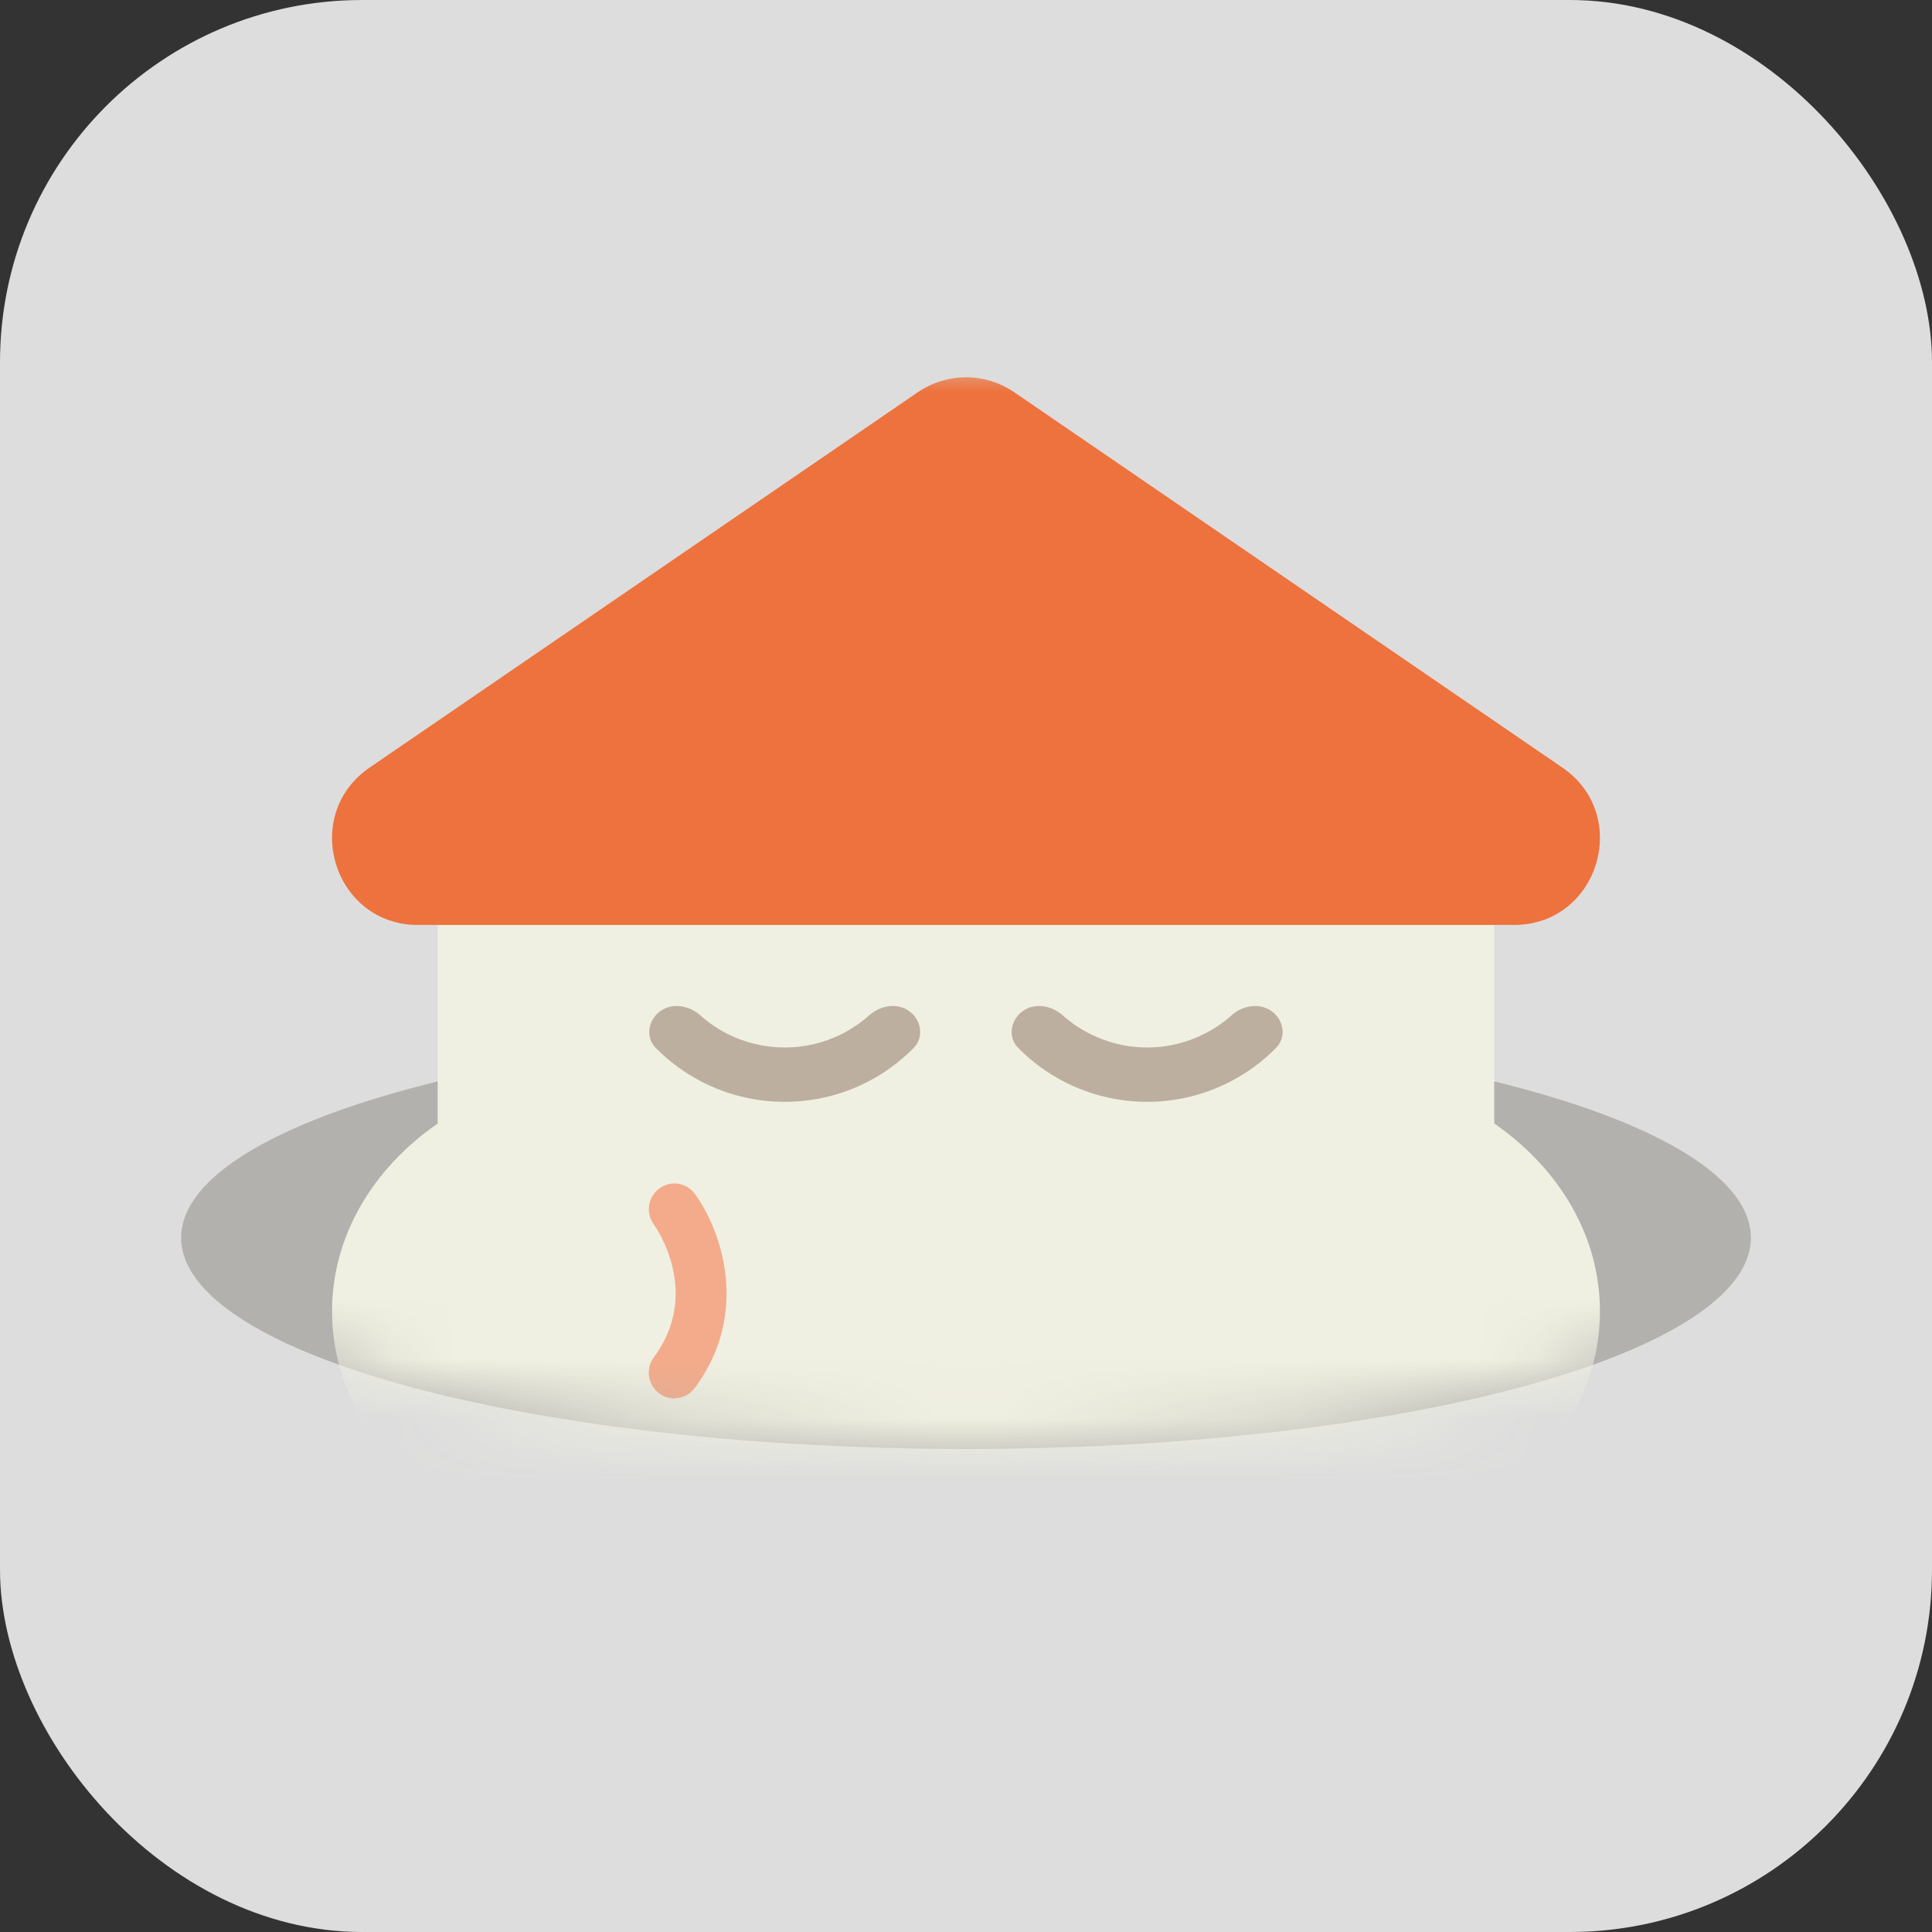 <svg width="32" height="32" viewBox="0 0 32 32" fill="none" xmlns="http://www.w3.org/2000/svg">
<rect x="0" y="0" width="32" height="32" fill="#333333" stroke="none"/>
<rect width="32" height="32" rx="6" fill="#DDDDDD"/>
<ellipse cx="16" cy="20.5" rx="13" ry="3.5" fill="#B3B1AD"/>
<mask id="mask0_1058_8143" style="mask-type:alpha" maskUnits="userSpaceOnUse" x="3" y="6" width="26" height="18">
<path fill-rule="evenodd" clip-rule="evenodd" d="M29 6H3V20C3 20.087 3.011 20.172 3.032 20.252C3.011 20.334 3 20.417 3 20.5C3 22.433 8.82 24 16 24C23.18 24 29 22.433 29 20.5C29 20.417 28.989 20.334 28.968 20.252C28.989 20.172 29 20.087 29 20V6Z" fill="#D9D9D9"/>
</mask>
<g mask="url(#mask0_1058_8143)">
<path fill-rule="evenodd" clip-rule="evenodd" d="M7.249 14.095H24.749V18.609C25.819 19.348 26.5 20.467 26.5 21.719C26.5 23.945 24.344 25.75 21.685 25.75C20.803 25.75 19.978 25.552 19.267 25.206C18.928 25.041 18.535 25.041 18.195 25.206C17.485 25.552 16.66 25.75 15.778 25.75C14.967 25.75 14.202 25.582 13.532 25.285C13.221 25.148 12.871 25.148 12.562 25.285C11.891 25.582 11.126 25.75 10.315 25.75C7.656 25.75 5.5 23.945 5.5 21.719C5.5 20.467 6.181 19.349 7.249 18.61V14.095Z" fill="#F0F0E2"/>
<path d="M15.2 6.498L6.123 12.713C4.968 13.504 5.525 15.32 6.923 15.32H25.076C26.475 15.32 27.032 13.504 25.877 12.713L16.801 6.498C16.319 6.167 15.684 6.167 15.2 6.498Z" fill="#ED723D"/>
<path d="M11.168 23.163C11.08 23.163 10.992 23.135 10.916 23.077C10.729 22.936 10.69 22.67 10.83 22.481C11.626 21.407 10.862 20.326 10.829 20.281C10.691 20.093 10.731 19.826 10.918 19.686C11.106 19.546 11.369 19.585 11.508 19.773C11.919 20.329 12.451 21.717 11.508 22.99C11.424 23.102 11.298 23.161 11.168 23.161V23.163Z" fill="#F4AB8B"/>
<path d="M10.935 16.749C10.733 16.895 10.687 17.18 10.861 17.357C11.087 17.585 11.348 17.777 11.636 17.924C12.057 18.138 12.524 18.25 12.998 18.25C13.471 18.25 13.938 18.138 14.36 17.924C14.647 17.777 14.909 17.585 15.134 17.357C15.308 17.18 15.262 16.895 15.061 16.749C14.86 16.603 14.581 16.652 14.395 16.818C14.261 16.937 14.112 17.04 13.951 17.122C13.656 17.272 13.329 17.35 12.998 17.35C12.666 17.35 12.339 17.272 12.044 17.122C11.883 17.04 11.734 16.937 11.6 16.818C11.415 16.652 11.136 16.603 10.935 16.749Z" fill="#BCAF9F"/>
<path d="M16.937 16.749C16.736 16.895 16.689 17.179 16.864 17.356C17.089 17.585 17.35 17.776 17.638 17.923C18.06 18.138 18.527 18.25 19 18.25C19.473 18.25 19.94 18.138 20.362 17.923C20.65 17.776 20.911 17.585 21.136 17.356C21.311 17.179 21.264 16.895 21.063 16.749C20.862 16.603 20.583 16.652 20.398 16.817C20.264 16.937 20.114 17.039 19.953 17.121C19.658 17.271 19.331 17.35 19 17.35C18.669 17.35 18.342 17.271 18.047 17.121C17.886 17.039 17.736 16.937 17.602 16.817C17.417 16.652 17.138 16.603 16.937 16.749Z" fill="#BCAF9F"/>
</g>
</svg>
